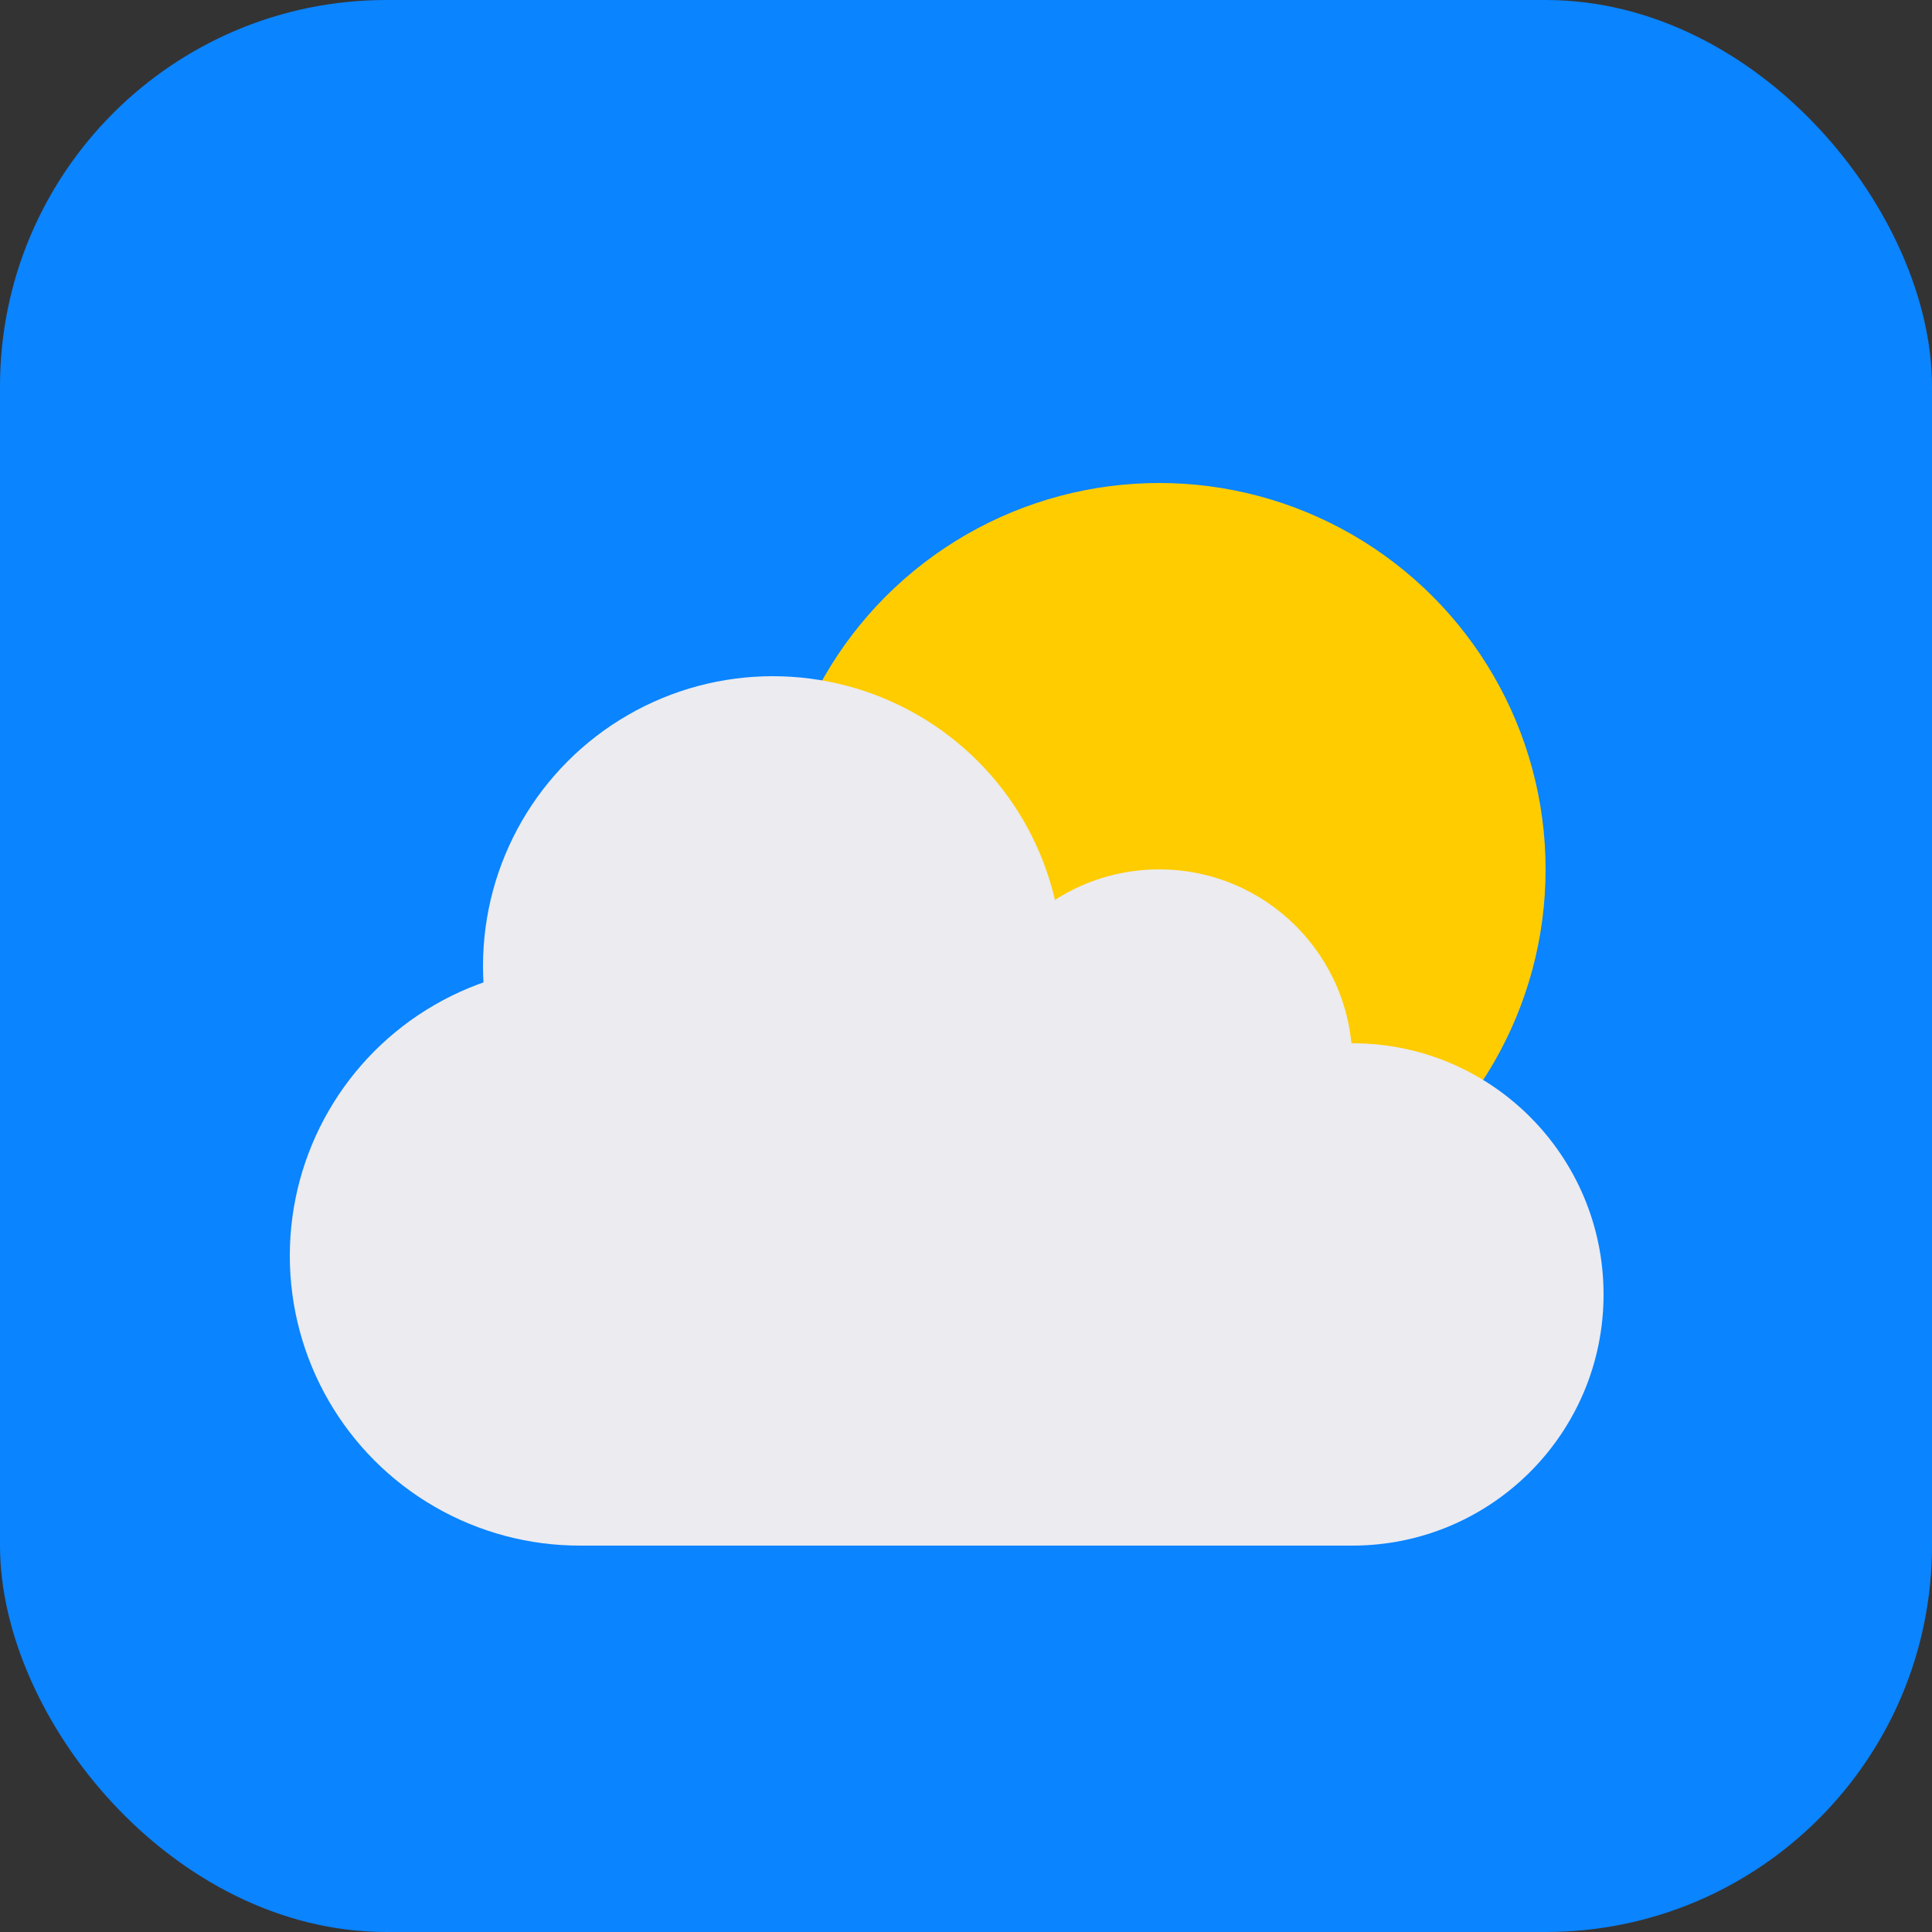 <svg xmlns="http://www.w3.org/2000/svg" width="100" height="100">
    <rect width="100%" height="100%" fill="#333333" stroke="none"/>
    <rect rx="20" width="100" height="100" fill="#0A84FF" />
    <circle cx="60" cy="45" r="20" fill="#FC0" />
    <g fill="#EBEBF0">
        <circle cx="30" cy="65" r="15" />
        <circle cx="40" cy="50" r="15" />
        <circle cx="60" cy="55" r="10" />
        <circle cx="70" cy="67" r="13" />
        <rect x="30" y="70" width="40" height="10" />
        <rect x="40" y="55" width="20" height="20" />
    </g>
</svg>